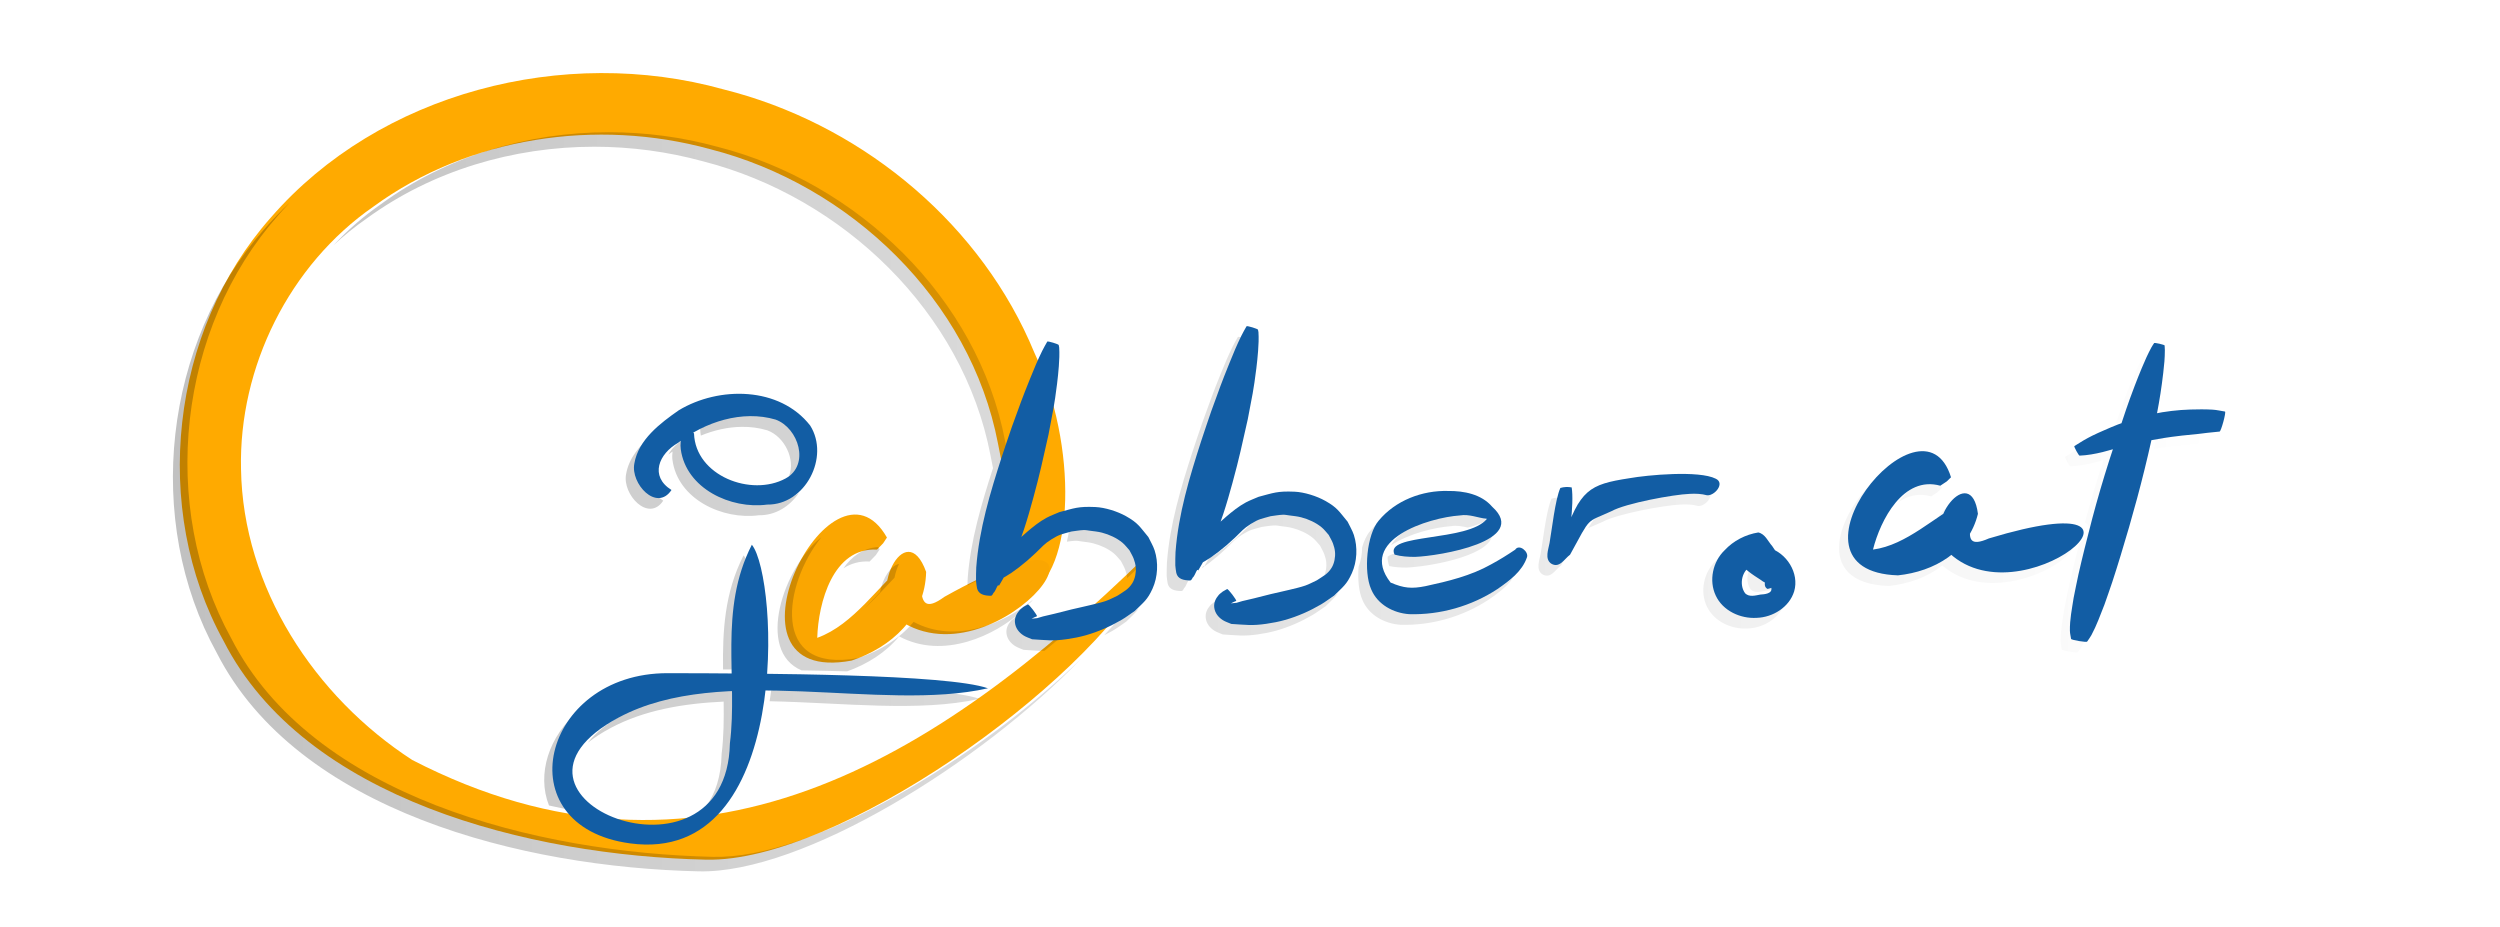 <?xml version="1.0" encoding="UTF-8" standalone="no"?>
<!-- Created with Inkscape (http://www.inkscape.org/) -->

<svg
   xmlns:dc="http://purl.org/dc/elements/1.1/"
   xmlns:cc="http://creativecommons.org/ns#"
   xmlns:rdf="http://www.w3.org/1999/02/22-rdf-syntax-ns#"
   xmlns:svg="http://www.w3.org/2000/svg"
   xmlns="http://www.w3.org/2000/svg"
   xmlns:xlink="http://www.w3.org/1999/xlink"
   xmlns:sodipodi="http://sodipodi.sourceforge.net/DTD/sodipodi-0.dtd"
   xmlns:inkscape="http://www.inkscape.org/namespaces/inkscape"
   width="294"
   height="109"
   id="svg3979"
   version="1.1"
   inkscape:version="0.47 r22583"
   sodipodi:docname="New document 6">
  <defs
     id="defs3981">
    <inkscape:perspective
       sodipodi:type="inkscape:persp3d"
       inkscape:vp_x="0 : 526.18109 : 1"
       inkscape:vp_y="0 : 1000 : 0"
       inkscape:vp_z="744.09448 : 526.18109 : 1"
       inkscape:persp3d-origin="372.04724 : 350.78739 : 1"
       id="perspective3987" />
    <inkscape:perspective
       id="perspective3113"
       inkscape:persp3d-origin="0.5 : 0.33333333 : 1"
       inkscape:vp_z="1 : 0.5 : 1"
       inkscape:vp_y="0 : 1000 : 0"
       inkscape:vp_x="0 : 0.5 : 1"
       sodipodi:type="inkscape:persp3d" />
    <inkscape:perspective
       id="perspective4034"
       inkscape:persp3d-origin="0.5 : 0.33333333 : 1"
       inkscape:vp_z="1 : 0.5 : 1"
       inkscape:vp_y="0 : 1000 : 0"
       inkscape:vp_x="0 : 0.5 : 1"
       sodipodi:type="inkscape:persp3d" />
    <linearGradient
       inkscape:collect="always"
       xlink:href="#linearGradient3953"
       id="linearGradient3959"
       x1="436.85"
       y1="583.351"
       x2="570.336"
       y2="583.351"
       gradientUnits="userSpaceOnUse" />
    <linearGradient
       id="linearGradient3953">
      <stop
         style="stop-color:#000000;stop-opacity:0.245;"
         offset="0"
         id="stop3955" />
      <stop
         style="stop-color:#000000;stop-opacity:0;"
         offset="1"
         id="stop3957" />
    </linearGradient>
  </defs>
  <sodipodi:namedview
     id="base"
     pagecolor="#ffffff"
     bordercolor="#666666"
     borderopacity="1.0"
     inkscape:pageopacity="0.0"
     inkscape:pageshadow="2"
     inkscape:zoom="0.7"
     inkscape:cx="132.39724"
     inkscape:cy="19.604102"
     inkscape:document-units="px"
     inkscape:current-layer="layer1"
     showgrid="false"
     inkscape:window-width="1237"
     inkscape:window-height="722"
     inkscape:window-x="2"
     inkscape:window-y="88"
     inkscape:window-maximized="0" />
  <g
     inkscape:label="Layer 1"
     inkscape:groupmode="layer"
     id="layer1"
     transform="translate(0,-943.362)">
    <g
       transform="translate(-347,563)"
       id="g3961"
       inkscape:export-filename="/home/mihai/Pictures/work/jabber-at-white.png"
       inkscape:export-xdpi="33.027523"
       inkscape:export-ydpi="33.027523">
      <rect
         y="380.362"
         x="347"
         height="109"
         width="294"
         id="rect3132"
         style="fill:none;stroke:none" />
      <g
         transform="matrix(1.799,0,0,1.799,-418.56,-610.073)"
         id="g2974-0">
        <g
           transform="matrix(0.158,0,0,0.158,462.713,481.703)"
           id="g4478-3-6"
           style="fill:#e8a82a;fill-opacity:1">
          <path
             sodipodi:nodetypes="ccccsccccccccccc"
             id="path4280-4-4-4"
             d="m 69.319,474.084 c -1.752,-0.493 -3.521,-0.961 -5.286,-1.402 -65.781,-18.311 -142.168,1.206 -187.174,53.014 -41.534,46.837 -49.797,120.469 -19.541,175.281 33.441,65.517 126.496,88.768 199.575,90.425 54.161,1.228 156.554,-71.637 182.822,-119.565 l -0.917,-5.93 C 151.69,750.826 53.519,811.16 -64.647,750.162 -105.075,723.981 -134.747,678.795 -135.509,629.772 c -0.952,-42.19 19.997,-84.467 54.805,-108.582 39.614,-28.936 92.46,-36.615 139.295,-23.75 57.754,14.741 107.696,62.341 119.07,121.733 5.742,30.315 6.092,21.119 3.596,51.33 l 8.386,11.458 c 20.128,-9.346 21.07,-61.975 3.034,-100.425 -21.603,-52.28 -69.049,-92.175 -123.357,-107.453 z"
             style="font-size:medium;font-style:normal;font-variant:normal;font-weight:normal;font-stretch:normal;text-indent:0;text-align:start;text-decoration:none;line-height:normal;letter-spacing:normal;word-spacing:normal;text-transform:none;direction:ltr;block-progression:tb;writing-mode:lr-tb;text-anchor:start;color:#000000;fill:#ffaa00;fill-opacity:1;stroke:none;stroke-width:1;marker:none;visibility:visible;display:inline;overflow:visible;enable-background:accumulate;font-family:Bitstream Vera Sans;-inkscape-font-specification:Bitstream Vera Sans" />
          <path
             sodipodi:nodetypes="ccccccccccc"
             id="path4242-4-0-9"
             d="m 127.617,663.121 c -18.229,-1.009 -24.284,22.035 -24.724,36.5 15.259,-5.521 25.3,-21.832 36.969,-31.258 10.83,-0.195 -0.154,25.89 15.666,14.276 87.311,-48.808 22.992,37.837 -18.648,9.693 -14.077,-9.457 2.504,-43.906 11.07,-19.994 -0.45,18.542 -14.356,31.205 -30.829,36.695 -59.164,11.047 -8.356,-91.371 14.606,-50.915 l -1.556,2.364 -2.553,2.64 0,0 z"
             style="fill:#faa601;fill-opacity:1;fill-rule:nonzero;stroke:none" />
        </g>
        <path
           style="font-size:medium;font-style:normal;font-variant:normal;font-weight:normal;font-stretch:normal;text-indent:0;text-align:start;text-decoration:none;line-height:normal;letter-spacing:normal;word-spacing:normal;text-transform:none;direction:ltr;block-progression:tb;writing-mode:lr-tb;text-anchor:start;color:#000000;fill:url(#linearGradient3959);fill-opacity:1;stroke:none;stroke-width:1;marker:none;visibility:visible;display:inline;overflow:visible;enable-background:accumulate;font-family:Bitstream Vera Sans;-inkscape-font-specification:Bitstream Vera Sans"
           d="m 465.326,559.192 c -5.288,0 -10.576,1.561 -14.877,4.702 -1.129,0.782 -2.165,1.685 -3.099,2.684 0.673,-0.629 1.391,-1.21 2.151,-1.737 4.3,-3.141 9.589,-4.697 14.877,-4.702 2.404,0 4.809,0.318 7.12,0.952 9.119,2.328 17.003,9.846 18.799,19.224 0.062,0.327 0.109,0.561 0.163,0.834 -0.751,2.331 -1.47,4.725 -1.653,7.179 -0.012,0.162 -0.011,0.325 -0.01,0.488 0.334,-0.176 0.649,-0.335 0.952,-0.484 0,-0.024 0,-0.05 0,-0.074 0,-0.292 -0.012,-0.587 0.01,-0.878 0.182,-2.455 0.902,-4.848 1.653,-7.179 -0.054,-0.273 -0.101,-0.507 -0.163,-0.834 -1.796,-9.378 -9.68,-16.896 -18.799,-19.224 -2.311,-0.635 -4.716,-0.955 -7.12,-0.952 z m -20.812,4.574 c -0.598,0.565 -1.169,1.161 -1.712,1.786 -6.558,7.395 -7.861,19.021 -3.084,27.676 5.28,10.345 19.971,14.018 31.51,14.28 6.812,0.154 18.455,-7.116 25.007,-13.905 -6.678,6.5 -17.563,13.104 -24.059,12.957 -11.539,-0.262 -26.23,-3.935 -31.51,-14.28 -4.777,-8.655 -3.474,-20.281 3.084,-27.676 0.248,-0.286 0.505,-0.566 0.765,-0.839 z m 61.964,8.808 c -0.01,0 -0.01,0 -0.01,0 -0.109,0.194 -0.242,0.427 -0.336,0.617 -0.302,0.616 -0.516,1.124 -0.78,1.776 -0.585,1.451 -0.62,1.597 -1.189,3.153 -0.221,0.655 -0.454,1.311 -0.666,1.969 -0.757,2.348 -1.484,4.76 -1.668,7.234 -0.022,0.291 -0.01,0.586 -0.015,0.878 0.022,0.163 0.026,0.328 0.064,0.488 0.094,0.395 0.458,0.489 0.898,0.493 0.088,0 0.132,-0.104 0.178,-0.192 0.071,-0.055 0.129,-0.186 0.182,-0.301 0.014,-0.028 0.031,-0.06 0.044,-0.089 0.049,-0.099 0.093,-0.153 0.128,-0.069 0.06,-0.104 0.122,-0.207 0.183,-0.311 -0.331,-0.036 -0.59,-0.156 -0.666,-0.479 -0.038,-0.16 -0.043,-0.325 -0.064,-0.488 0,-0.292 -0.01,-0.587 0.015,-0.878 0.184,-2.474 0.91,-4.885 1.668,-7.234 0.212,-0.658 0.445,-1.314 0.666,-1.969 0.569,-1.556 0.604,-1.702 1.189,-3.153 0.202,-0.5 0.376,-0.918 0.582,-1.362 -0.172,-0.053 -0.357,-0.098 -0.405,-0.089 z m -12.775,1.046 c 0.031,0.068 0.064,0.135 0.094,0.202 0.023,-0.051 0.05,-0.106 0.074,-0.158 -0.06,-0.019 -0.111,-0.03 -0.168,-0.044 z m 72.064,0.049 c 0,0 -0.01,0.01 -0.01,0.01 -0.058,0.091 -0.121,0.182 -0.173,0.276 -0.236,0.43 -0.456,0.921 -0.641,1.367 -0.158,0.379 -0.308,0.76 -0.454,1.145 -0.28,0.737 -0.46,1.253 -0.641,1.786 0.167,-0.072 0.333,-0.142 0.503,-0.207 0.071,-0.027 0.145,-0.053 0.217,-0.079 0.281,-0.842 0.476,-1.415 0.869,-2.447 0.146,-0.384 0.296,-0.765 0.454,-1.145 0.086,-0.208 0.182,-0.425 0.281,-0.641 -0.148,-0.037 -0.316,-0.065 -0.385,-0.064 -0.01,0 -0.015,0 -0.02,0 z m -90.78,3.834 c -1.29,0.012 -2.588,0.429 -3.715,1.081 0.017,0.017 0.032,0.03 0.049,0.049 0.004,0.133 0.019,0.263 0.04,0.39 0.856,-0.352 1.769,-0.564 2.679,-0.572 0.562,-0.01 1.124,0.066 1.668,0.227 1.137,0.418 1.847,1.906 1.421,2.985 0.061,-0.029 0.119,-0.057 0.178,-0.089 0.902,-0.495 1.059,-1.478 0.755,-2.339 -0.031,-0.057 -0.064,-0.112 -0.099,-0.168 -0.498,-0.64 -1.119,-1.123 -1.811,-1.461 -0.384,-0.074 -0.775,-0.107 -1.164,-0.104 z m 95.349,1.076 -0.148,0.015 c -0.189,0.023 -0.378,0.048 -0.567,0.069 -0.365,0.04 -0.731,0.07 -1.095,0.114 -0.95,0.112 -1.254,0.166 -1.998,0.296 -0.061,0.274 -0.124,0.546 -0.188,0.819 0.333,-0.053 0.679,-0.102 1.238,-0.168 0.365,-0.043 0.73,-0.074 1.095,-0.114 0.189,-0.021 0.379,-0.046 0.567,-0.069 l 0.789,-0.079 c 0.058,0.016 0.217,-0.496 0.306,-0.883 z m -102.128,0.37 c -0.827,0.695 -1.552,1.534 -1.732,2.59 -0.268,1.319 1.46,3.19 2.428,1.737 -0.367,-0.229 -0.6,-0.495 -0.725,-0.775 -0.002,0 -0.003,0 -0.005,0 -0.519,-0.451 -0.884,-1.245 -0.75,-1.905 0.105,-0.616 0.397,-1.16 0.785,-1.643 z m 2.25,0.168 c -0.058,0.043 -0.117,0.084 -0.173,0.128 -0.46,0.26 -0.83,0.621 -1.051,1.016 0.035,-0.022 0.067,-0.048 0.104,-0.069 0.056,-0.044 0.115,-0.086 0.173,-0.128 -0.025,0.202 -0.027,0.402 -0.005,0.548 0.344,2.574 3.274,3.935 5.65,3.617 1.098,0.015 2.023,-0.59 2.605,-1.446 -0.479,0.318 -1.04,0.507 -1.658,0.498 -1.29,0.173 -2.744,-0.15 -3.859,-0.893 -1.049,-0.574 -1.828,-1.546 -1.87,-2.808 -0.018,-0.019 -0.032,-0.032 -0.049,-0.049 0.038,-0.022 0.075,-0.043 0.113,-0.064 -0.002,-0.11 0.005,-0.228 0.02,-0.35 z m 93.553,0.553 c -0.225,0.064 -0.448,0.127 -0.676,0.182 -0.49,0.119 -0.995,0.212 -1.5,0.232 -0.023,0.012 -0.124,-0.147 -0.212,-0.306 -0.37,0.19 -0.731,0.406 -1.081,0.632 -0.044,0.024 0.301,0.646 0.345,0.622 0.505,-0.02 1.01,-0.113 1.5,-0.232 0.228,-0.055 0.451,-0.119 0.676,-0.183 -0.081,0.245 -0.164,0.49 -0.242,0.735 -0.202,0.639 -0.4,1.276 -0.587,1.919 -0.141,0.482 -0.272,0.953 -0.4,1.426 0.485,0.275 0.275,0.816 -0.355,1.362 -0.085,0.333 -0.173,0.666 -0.257,1.006 -0.142,0.576 -0.281,1.153 -0.41,1.732 -0.113,0.507 -0.211,1.016 -0.316,1.525 -0.112,0.728 -0.254,1.409 -0.242,2.146 0,0.179 0.048,0.356 0.074,0.533 -0.013,0.074 1.038,0.252 1.051,0.178 0.092,-0.14 0.197,-0.272 0.276,-0.419 0.097,-0.181 0.184,-0.361 0.266,-0.543 -0.299,-0.043 -0.654,-0.119 -0.646,-0.163 -0.026,-0.177 -0.071,-0.354 -0.074,-0.533 -0.012,-0.737 0.13,-1.418 0.242,-2.146 0.104,-0.509 0.203,-1.017 0.316,-1.525 0.129,-0.579 0.268,-1.156 0.409,-1.732 0.319,-1.293 0.638,-2.515 1.012,-3.794 0.188,-0.643 0.385,-1.281 0.587,-1.919 0.078,-0.246 0.161,-0.491 0.242,-0.735 z m -15.686,2.097 c -2.588,2.145 -4.431,6.923 0.701,7.085 1.281,-0.136 2.521,-0.574 3.489,-1.337 2.94,2.526 7.818,0.27 8.546,-1.135 -1.74,1.196 -5.276,2.183 -7.599,0.188 -0.968,0.763 -2.208,1.202 -3.488,1.337 -1.172,-0.037 -1.978,-0.318 -2.497,-0.75 -0.028,0 -0.056,0.011 -0.084,0.015 0.01,-0.022 0.014,-0.047 0.02,-0.069 -1.371,-1.234 -0.538,-3.622 0.913,-5.334 z m 3.755,0.183 c -1.001,-0.018 -1.815,0.592 -2.438,1.426 0.606,-0.424 1.322,-0.61 2.146,-0.38 l 0.419,-0.276 0.281,-0.271 c -0.055,-0.179 -0.119,-0.34 -0.188,-0.488 -0.075,-0.01 -0.149,-0.01 -0.222,-0.01 z m -15.429,0.622 c -0.096,10e-5 -0.19,0 -0.286,0.01 -1.062,0.039 -4.183,0.617 -5.107,1.13 -1.26,0.582 -1.37,0.463 -1.89,1.357 0.223,-0.102 0.517,-0.213 0.942,-0.409 0.924,-0.513 4.045,-1.091 5.107,-1.13 0.383,-0.021 0.767,-0.01 1.135,0.094 0.451,0.042 1.084,-0.659 0.696,-1.002 -0.195,-0.034 -0.397,-0.05 -0.597,-0.049 z m -9.311,0.508 c -0.124,0.01 -0.25,0.029 -0.37,0.064 -0.335,0.717 -0.571,2.819 -0.711,3.597 -0.078,0.43 -0.322,1.024 0.094,1.337 0.556,0.348 0.874,-0.303 1.248,-0.577 0.063,-0.115 0.106,-0.193 0.163,-0.296 -0.137,0.046 -0.288,0.036 -0.464,-0.074 -0.416,-0.313 -0.172,-0.907 -0.094,-1.337 0.099,-0.554 0.251,-1.775 0.449,-2.694 -0.105,-0.016 -0.209,-0.025 -0.316,-0.02 z m 1.791,0.079 c -0.163,0.097 -0.314,0.209 -0.454,0.341 -0.012,0.198 -0.025,0.4 -0.044,0.607 0.163,-0.374 0.328,-0.684 0.498,-0.947 z m 23.97,0.39 c -0.305,0.121 -0.619,0.421 -0.868,0.809 0.232,-0.159 0.467,-0.317 0.696,-0.469 0.051,-0.118 0.11,-0.232 0.173,-0.341 z m -43.327,0.4 c -0.264,0.012 -0.522,0.062 -0.784,0.094 -0.626,0.178 -0.747,0.165 -1.298,0.508 -0.493,0.308 -0.598,0.479 -1.021,0.878 -0.552,0.52 -0.523,0.48 -1.105,0.952 -0.165,0.12 -0.325,0.245 -0.493,0.36 -0.121,0.083 -0.249,0.156 -0.375,0.232 -0.041,0.025 -0.082,0.051 -0.123,0.074 -0.103,0.182 -0.212,0.361 -0.316,0.543 0.12,-0.087 0.24,-0.174 0.36,-0.262 0.582,-0.472 0.553,-0.432 1.105,-0.952 0.423,-0.399 0.528,-0.571 1.021,-0.878 0.55,-0.344 0.672,-0.33 1.298,-0.508 0.262,-0.032 0.521,-0.082 0.785,-0.094 0.141,-0.01 0.284,0.02 0.424,0.04 0.263,0.036 0.528,0.061 0.785,0.128 0.475,0.124 0.961,0.341 1.342,0.656 0.172,0.142 0.307,0.329 0.459,0.493 0.093,0.186 0.204,0.362 0.276,0.558 0.066,0.178 0.116,0.363 0.133,0.553 0.024,0.261 -0.019,0.572 -0.123,0.834 0.343,-0.22 0.617,-0.37 0.849,-0.745 0.178,-0.288 0.252,-0.704 0.222,-1.036 -0.017,-0.189 -0.067,-0.374 -0.133,-0.553 -0.072,-0.195 -0.183,-0.371 -0.276,-0.558 -0.152,-0.164 -0.286,-0.351 -0.459,-0.493 -0.381,-0.315 -0.867,-0.533 -1.342,-0.656 -0.257,-0.067 -0.522,-0.092 -0.784,-0.128 -0.14,-0.019 -0.283,-0.046 -0.424,-0.04 z m -5.516,3.642 c -0.035,-0.084 -0.079,-0.03 -0.128,0.069 -0.01,0.013 -0.013,0.026 -0.02,0.039 0,0 0.01,-0.01 0.015,-0.01 0.046,-0.031 0.088,-0.066 0.133,-0.099 z m 17.324,-3.622 c -0.074,0 -0.147,0.012 -0.222,0.025 -1.441,0.098 -4.109,0.833 -4.885,2.201 1.147,-0.763 2.876,-1.181 3.938,-1.253 0.37,-0.064 0.727,0.012 1.085,0.094 0.469,-0.12 0.892,-0.267 1.214,-0.469 -0.059,-0.064 -0.123,-0.131 -0.197,-0.197 -0.11,-0.128 -0.231,-0.24 -0.36,-0.34 -0.189,-0.037 -0.38,-0.066 -0.572,-0.059 z m -5.655,0.523 c -0.304,0.23 -0.583,0.493 -0.829,0.789 -0.215,0.251 -0.382,0.621 -0.508,1.046 5e-4,0.436 -0.08,0.877 -0.232,1.273 -0.063,0.812 0.014,1.631 0.252,2.166 0.419,1.007 1.457,1.549 2.472,1.623 2.034,0.062 4.084,-0.524 5.783,-1.643 0.571,-0.393 1.175,-0.832 1.579,-1.406 -0.208,0.162 -0.421,0.314 -0.632,0.459 -1.699,1.119 -3.749,1.705 -5.783,1.643 -0.988,-0.072 -1.998,-0.588 -2.438,-1.544 -0.217,-0.386 -0.3,-0.746 -0.276,-1.076 -0.122,-1.134 0.103,-2.579 0.612,-3.331 z m -19.169,0.459 c -0.264,0.012 -0.522,0.062 -0.784,0.094 -0.235,0.067 -0.391,0.106 -0.533,0.148 -0.045,0.264 -0.094,0.519 -0.153,0.765 0.173,-0.025 0.348,-0.052 0.523,-0.059 0.141,-0.01 0.284,0.02 0.424,0.04 0.263,0.036 0.528,0.061 0.784,0.128 0.475,0.124 0.961,0.341 1.342,0.656 0.172,0.142 0.307,0.329 0.459,0.493 0.093,0.186 0.204,0.362 0.276,0.557 0.066,0.178 0.116,0.364 0.133,0.553 5e-4,0 1e-4,0.01 0,0.015 0.317,-0.299 0.632,-0.6 0.947,-0.903 0,-0.02 0,-0.04 0,-0.059 -0.017,-0.189 -0.067,-0.375 -0.133,-0.553 -0.072,-0.195 -0.183,-0.371 -0.276,-0.558 -0.152,-0.164 -0.287,-0.351 -0.459,-0.493 -0.382,-0.315 -0.867,-0.533 -1.342,-0.656 -0.257,-0.067 -0.522,-0.092 -0.785,-0.128 -0.14,-0.019 -0.283,-0.046 -0.424,-0.039 z m 26.329,0.646 c -1.353,0.724 -3.742,1.074 -4.668,1.105 -0.404,10e-5 -0.81,-0.025 -1.204,-0.118 -0.421,0.093 -0.764,0.202 -0.957,0.355 -0.01,0.195 0.03,0.398 0.104,0.612 0.364,0.076 0.739,0.099 1.11,0.099 1.265,-0.043 5.263,-0.673 5.615,-2.053 z m -43.84,0.064 c -2.495,1.959 -4.316,7.444 -1.298,8.709 0.999,0.017 1.994,0.036 2.975,0.064 1.329,-0.475 2.543,-1.244 3.4,-2.289 2.87,1.546 6.27,-0.038 8.072,-1.688 0.049,-0.094 0.11,-0.182 0.182,-0.266 0.077,-0.09 0.182,-0.151 0.271,-0.227 0.024,-0.014 0.05,-0.026 0.074,-0.04 0.053,-0.06 0.105,-0.123 0.153,-0.182 -1.857,1.559 -5.072,2.929 -7.806,1.456 -0.897,1.094 -2.185,1.891 -3.587,2.358 -5.871,1.096 -4.883,-4.886 -2.438,-7.895 z m 3.706,0.646 c -0.994,0.067 -1.732,0.617 -2.27,1.391 0.475,-0.31 1.041,-0.481 1.712,-0.444 l 0.405,-0.419 0.247,-0.37 c -0.031,-0.055 -0.062,-0.106 -0.094,-0.158 z m 55.332,0.405 c -0.209,0.148 -0.407,0.315 -0.582,0.503 -0.777,0.743 -1.048,1.986 -0.582,2.965 0.464,0.993 1.613,1.518 2.674,1.451 0.91,-0.028 1.833,-0.529 2.275,-1.332 -0.404,0.234 -0.867,0.371 -1.327,0.385 -1.062,0.067 -2.211,-0.457 -2.674,-1.451 -0.382,-0.803 -0.265,-1.785 0.217,-2.521 z m -64.13,0.143 c -1.254,2.454 -1.373,4.961 -1.342,7.456 0.342,0 0.615,0 0.967,0 -0.048,-2.289 -0.077,-4.603 0.681,-6.878 -0.098,-0.249 -0.199,-0.45 -0.306,-0.582 z m 10.16,0.557 c -0.559,0.117 -1.061,0.927 -1.243,1.85 -0.34,0.352 -0.679,0.721 -1.026,1.085 0.692,-0.648 1.332,-1.369 1.974,-2.033 0.064,-0.323 0.165,-0.633 0.296,-0.903 z m 55.757,0.128 c -0.357,0.417 -0.411,1.097 -0.079,1.544 0.27,0.258 0.665,0.138 0.987,0.079 0.269,-0.019 0.807,-0.054 0.72,-0.444 -0.08,0.029 -0.162,0.056 -0.247,0.074 -0.174,-0.081 -0.194,-0.249 -0.173,-0.419 -0.088,-0.046 -0.179,-0.095 -0.252,-0.158 -0.327,-0.211 -0.66,-0.421 -0.957,-0.676 z m -27.064,1.786 c -0.24,0.166 -0.478,0.337 -0.73,0.484 -0.747,0.435 -1.515,0.775 -2.349,1.012 -0.403,0.114 -0.819,0.192 -1.234,0.252 -0.95,0.136 -1.297,0.062 -2.275,0 -0.187,-0.084 -0.385,-0.141 -0.558,-0.252 -0.075,-0.048 -0.144,-0.103 -0.207,-0.163 -0.071,0.01 -0.141,0.013 -0.212,0.02 0.068,-0.032 0.14,-0.065 0.158,-0.074 -0.154,-0.164 -0.263,-0.365 -0.291,-0.602 -0.01,-0.059 -0.01,-0.117 0,-0.173 -0.055,-0.058 -0.096,-0.094 -0.109,-0.084 -0.093,0.053 -0.183,0.105 -0.276,0.158 -0.09,0.076 -0.195,0.138 -0.271,0.227 -0.199,0.233 -0.324,0.497 -0.286,0.819 0.042,0.355 0.262,0.632 0.553,0.819 0.172,0.111 0.371,0.168 0.557,0.252 0.978,0.057 1.324,0.131 2.275,0 0.414,-0.059 0.831,-0.137 1.234,-0.252 0.834,-0.237 1.602,-0.577 2.349,-1.012 0.301,-0.175 0.58,-0.388 0.869,-0.582 0.374,-0.376 0.604,-0.562 0.809,-0.849 z m -13.017,0.992 c -0.241,0.168 -0.476,0.345 -0.73,0.493 -0.248,0.144 -0.501,0.276 -0.755,0.4 -0.247,0.286 -0.507,0.57 -0.775,0.859 0.196,-0.098 0.391,-0.199 0.582,-0.311 0.301,-0.175 0.575,-0.388 0.864,-0.582 0.377,-0.379 0.606,-0.569 0.814,-0.859 z m -7.811,0.434 c -0.093,0.053 -0.183,0.105 -0.276,0.158 -0.09,0.076 -0.195,0.138 -0.271,0.227 -0.199,0.233 -0.329,0.497 -0.291,0.819 0.042,0.355 0.267,0.632 0.558,0.819 0.172,0.111 0.371,0.168 0.558,0.252 0.592,0.034 0.958,0.073 1.362,0.069 0.386,-0.313 0.767,-0.63 1.15,-0.952 -0.495,0.023 -0.875,-0.024 -1.564,-0.064 -0.187,-0.084 -0.385,-0.141 -0.557,-0.252 -0.075,-0.048 -0.143,-0.103 -0.207,-0.163 -0.071,0.01 -0.141,0.013 -0.212,0.02 0.067,-0.032 0.14,-0.065 0.158,-0.074 -0.156,-0.164 -0.268,-0.365 -0.296,-0.602 -0.01,-0.059 0,-0.117 0,-0.173 -0.054,-0.056 -0.096,-0.093 -0.108,-0.084 z m -16.189,4.673 c -0.037,0.321 -0.084,0.642 -0.133,0.962 4.806,0.099 9.793,0.727 13.717,-0.158 -0.597,-0.209 -1.668,-0.375 -3.035,-0.503 -3.317,0.099 -7.002,-0.277 -10.549,-0.301 z m -2.191,0.039 c -2.68,0.124 -5.212,0.568 -7.362,1.712 -1.183,0.63 -1.975,1.279 -2.457,1.919 0.411,-0.327 0.909,-0.652 1.51,-0.972 2.15,-1.145 4.682,-1.588 7.362,-1.712 0.016,1.151 0.008,2.292 -0.133,3.419 -0.031,1.486 -0.418,2.609 -1.021,3.434 1.128,-0.818 1.923,-2.217 1.969,-4.381 0.141,-1.128 0.149,-2.269 0.133,-3.419 z m -10.372,1.515 c -2.018,1.655 -2.799,4.191 -1.993,6.222 0.587,0.135 1.171,0.252 1.752,0.35 -1.629,-1.821 -1.413,-4.549 0.242,-6.572 z"
           id="path4280-4-4-0-5-8-7" />
        <g
           id="g4731-9"
           style="fill:#125da4;fill-opacity:1"
           transform="matrix(0.158,0,0,0.158,359.146,360.953)">
          <path
             sodipodi:nodetypes="csscscc"
             id="path4226-9-3-0"
             d="m 731.329,1425.338 c 11.001,13.579 16.941,132.607 -50.344,123.565 -51.975,-6.984 -36.831,-70.526 15.548,-70.425 39.678,0.077 115.637,0.368 132.478,6.256 -44.345,10.002 -110.19,-10.579 -152.555,11.978 -61.969,32.994 44.429,75.369 45.788,10.823 3.364,-26.857 -4.77,-55.071 9.085,-82.197 z"
             style="fill:#125da4;fill-opacity:1;fill-rule:nonzero;stroke:none" />
          <path
             id="path4228-6-2-8"
             d="m 707.401,1379.292 c 0.58,17.54 23.706,26.363 37.908,18.614 10.161,-5.577 5.352,-20.852 -4.133,-24.34 -13.779,-4.064 -29.229,0.934 -40.326,9.586 -8.007,4.53 -11.946,13.807 -2.771,19.54 -6.13,9.205 -17.053,-2.651 -15.356,-11.007 1.669,-9.798 10.713,-16.641 18.394,-21.989 16.59,-9.999 41.724,-9.873 54.357,6.35 8.189,13.017 -2.046,32.898 -17.794,32.684 -15.047,2.017 -33.58,-6.606 -35.762,-22.908 -0.514,-3.403 0.766,-11.687 5.481,-6.531 z"
             style="fill:#125da4;fill-opacity:1;fill-rule:nonzero;stroke:none" />
          <path
             d="m 940.734,1336.385 c 0.064,0.329 0.167,0.654 0.191,0.988 0.173,2.475 0.038,5.421 -0.148,7.799 -0.188,2.404 -0.424,4.806 -0.724,7.199 -1.187,9.473 -1.681,11.175 -3.546,21.058 -2.316,10.237 -3.511,16.047 -6.312,26.252 -1.186,4.321 -2.403,8.637 -3.812,12.89 -2.117,6.392 -4.588,12.52 -7.606,18.526 -0.844,1.679 -1.859,3.267 -2.789,4.901 -0.595,-1.417 -1.485,3.464 -2.806,3.054 -1.572,-0.488 -3.01,-1.358 -4.411,-2.222 -0.179,-0.11 -0.205,-0.398 -0.173,-0.605 0.129,-0.837 0.869,-2.302 1.204,-3.033 0.685,-1.137 0.925,-1.637 1.783,-2.657 0.797,-0.948 1.712,-1.79 2.542,-2.709 1.407,-1.56 2.559,-2.966 3.929,-4.597 2.911,-3.422 6.108,-6.594 9.529,-9.506 2.539,-2.161 5.165,-4.296 8.12,-5.882 1.693,-0.909 3.515,-1.554 5.273,-2.33 6.202,-1.622 7.715,-2.423 14.862,-2.118 4.07,0.174 9.211,1.809 12.744,3.796 5.048,2.84 5.627,4.312 9.234,8.625 0.863,1.833 1.961,3.571 2.588,5.497 1.624,4.991 1.329,11.004 -0.83,15.791 -2.154,4.776 -3.625,5.563 -7.307,9.264 -1.83,1.228 -3.586,2.575 -5.49,3.684 -4.732,2.754 -9.6,4.915 -14.88,6.414 -2.55,0.724 -5.166,1.221 -7.79,1.598 -6.018,0.864 -8.213,0.403 -14.407,0.043 -1.183,-0.531 -2.459,-0.892 -3.549,-1.594 -1.84,-1.185 -3.245,-2.939 -3.513,-5.187 -0.242,-2.037 0.58,-3.715 1.842,-5.19 0.485,-0.567 1.135,-0.968 1.702,-1.452 0.589,-0.335 1.178,-0.671 1.767,-1.006 0.347,-0.266 4.111,4.643 3.764,4.909 l 0,0 c -0.377,0.156 -0.753,0.312 -1.13,0.468 -0.043,0.022 -1.418,0.759 -1.646,0.777 -0.168,0.016 -0.314,-0.124 -0.465,-0.199 -0.067,-0.033 -0.262,-0.123 -0.187,-0.124 0.333,-0.01 0.662,0.074 0.993,0.111 0.848,-0.084 1.695,-0.169 2.543,-0.253 3.694,-1.144 0.369,-0.154 7.236,-1.847 2.328,-0.574 4.644,-1.2 6.975,-1.761 2.539,-0.611 5.1,-1.129 7.635,-1.756 2.214,-0.547 4.455,-1.02 6.611,-1.765 1.66,-0.574 3.198,-1.452 4.798,-2.179 2.538,-1.695 4.491,-2.552 6.123,-5.197 1.126,-1.824 1.593,-4.432 1.401,-6.537 -0.109,-1.198 -0.42,-2.382 -0.838,-3.509 -0.459,-1.237 -1.183,-2.358 -1.774,-3.537 -0.962,-1.039 -1.793,-2.216 -2.885,-3.118 -2.416,-1.997 -5.494,-3.391 -8.503,-4.174 -1.627,-0.423 -3.315,-0.561 -4.98,-0.792 -0.887,-0.123 -1.778,-0.306 -2.672,-0.267 -1.67,0.073 -3.32,0.4 -4.979,0.601 -3.962,1.131 -4.731,1.043 -8.217,3.218 -3.123,1.948 -3.794,3.05 -6.474,5.577 -3.495,3.296 -3.304,3.029 -6.989,6.018 -1.044,0.761 -2.065,1.553 -3.131,2.283 -0.768,0.526 -1.569,1 -2.365,1.482 -0.473,0.286 -0.969,0.533 -1.442,0.82 -0.223,0.136 -0.467,0.254 -0.645,0.447 -0.425,0.462 -0.83,1.549 -1.046,2.041 -0.568,1.179 -0.91,2.018 -1.688,3.091 -0.409,0.564 -0.643,1.613 -1.34,1.605 -2.787,-0.029 -5.109,-0.612 -5.703,-3.112 -0.241,-1.014 -0.273,-2.067 -0.409,-3.101 0.03,-1.849 -0.047,-3.703 0.09,-5.548 1.165,-15.669 5.791,-30.95 10.587,-45.823 1.344,-4.168 2.801,-8.299 4.201,-12.448 3.606,-9.855 3.846,-10.782 7.553,-19.97 1.667,-4.132 2.998,-7.353 4.912,-11.252 0.59,-1.202 1.439,-2.683 2.131,-3.909 0.102,-0.335 4.84,1.103 4.739,1.438 z"
             id="path4488-5-9"
             style="fill:#125da4;fill-opacity:1;fill-rule:nonzero;stroke:none" />
          <path
             sodipodi:nodetypes="cccccccccccccccc"
             id="path4518-6-3"
             d="m 1035.462,1414.621 c -3.727,-0.351 -7.331,-2.066 -11.141,-1.407 -13.161,0.898 -42.509,10.188 -28.72,27.781 5.503,2.357 8.754,2.62 14.449,1.477 9.339,-2.02 18.772,-4.286 27.166,-9.026 3.418,-1.835 6.708,-3.897 9.927,-6.06 1.693,-2.562 5.719,0.915 4.874,3.157 -2.003,5.861 -7.266,9.735 -12.169,13.11 -10.76,7.087 -23.739,10.802 -36.619,10.411 -6.43,-0.469 -13.012,-3.911 -15.664,-10.29 -3.222,-7.243 -1.815,-22.659 3.101,-28.39 6.941,-8.372 17.994,-12.582 28.729,-12.288 6.532,-0.066 13.765,1.319 18.222,6.511 15.722,14.201 -21.844,20.421 -31.936,20.76 -2.824,7e-4 -5.68,-0.162 -8.412,-0.926 -4.645,-8.935 30.556,-5.199 38.193,-14.819 z"
             style="fill:#125da4;fill-opacity:1;fill-rule:nonzero;stroke:none" />
          <path
             sodipodi:nodetypes="cccccccccccccc"
             id="path4520-5-1"
             d="m 1070.521,1401.627 c 1.068,6.928 -1.075,22.311 -2.906,28.914 -0.343,3.788 -6.825,3.405 -5.792,-0.419 1.533,-2.472 3.331,-4.786 5.103,-7.103 7.027,-20.374 10.749,-22.631 27.409,-25.191 7.45,-1.339 28.866,-3.341 35.807,0.199 3.95,1.876 -0.506,7.146 -3.609,6.856 -2.331,-0.64 -4.765,-0.73 -7.193,-0.593 -6.723,0.25 -26.496,3.905 -32.346,7.157 -10.918,5.04 -8.186,1.714 -17.149,18.005 -2.368,1.737 -4.374,5.851 -7.897,3.645 -2.633,-1.981 -1.085,-5.74 -0.592,-8.462 0.882,-4.925 2.358,-18.255 4.479,-22.794 1.516,-0.44 3.136,-0.513 4.686,-0.214 z"
             style="fill:#125da4;fill-opacity:1;fill-rule:nonzero;stroke:none" />
          <path
             d="m 858.292,1342.728 c 0.064,0.329 0.167,0.654 0.191,0.988 0.173,2.475 0.038,5.421 -0.148,7.799 -0.188,2.404 -0.424,4.806 -0.724,7.199 -1.187,9.473 -1.681,11.175 -3.546,21.058 -2.316,10.237 -3.511,16.047 -6.312,26.252 -1.186,4.321 -2.403,8.637 -3.812,12.89 -2.118,6.392 -4.588,12.52 -7.606,18.526 -0.844,1.679 -1.859,3.267 -2.789,4.901 -0.595,-1.417 -1.485,3.464 -2.806,3.054 -1.572,-0.488 -3.01,-1.358 -4.411,-2.222 -0.178,-0.11 -0.205,-0.398 -0.173,-0.605 0.128,-0.837 0.869,-2.302 1.204,-3.033 0.685,-1.137 0.926,-1.637 1.783,-2.657 0.797,-0.948 1.712,-1.79 2.542,-2.709 1.407,-1.56 2.559,-2.966 3.929,-4.597 2.911,-3.422 6.108,-6.594 9.529,-9.506 2.539,-2.161 5.165,-4.296 8.12,-5.882 1.693,-0.909 3.515,-1.554 5.272,-2.33 6.202,-1.622 7.715,-2.423 14.862,-2.118 4.07,0.174 9.211,1.809 12.745,3.796 5.048,2.84 5.627,4.312 9.234,8.625 0.863,1.833 1.961,3.571 2.588,5.497 1.624,4.991 1.329,11.004 -0.83,15.791 -2.154,4.776 -3.625,5.563 -7.307,9.264 -1.83,1.228 -3.586,2.575 -5.49,3.684 -4.732,2.754 -9.6,4.915 -14.88,6.414 -2.55,0.724 -5.166,1.221 -7.79,1.598 -6.018,0.864 -8.213,0.403 -14.406,0.042 -1.183,-0.531 -2.459,-0.892 -3.549,-1.594 -1.84,-1.185 -3.245,-2.939 -3.513,-5.187 -0.242,-2.037 0.58,-3.715 1.842,-5.19 0.485,-0.567 1.135,-0.968 1.702,-1.452 0.589,-0.336 1.178,-0.671 1.767,-1.006 0.347,-0.266 4.111,4.643 3.764,4.909 l 0,0 c -0.377,0.156 -0.753,0.312 -1.13,0.469 -0.043,0.022 -1.418,0.759 -1.646,0.777 -0.168,0.016 -0.314,-0.124 -0.465,-0.199 -0.067,-0.034 -0.262,-0.123 -0.187,-0.124 0.333,-0.01 0.662,0.074 0.993,0.111 0.848,-0.084 1.695,-0.169 2.543,-0.253 3.694,-1.144 0.369,-0.154 7.236,-1.847 2.328,-0.574 4.644,-1.2 6.975,-1.761 2.539,-0.611 5.1,-1.129 7.635,-1.756 2.214,-0.547 4.455,-1.02 6.611,-1.765 1.66,-0.574 3.199,-1.452 4.798,-2.179 2.538,-1.695 4.491,-2.552 6.123,-5.197 1.125,-1.824 1.592,-4.432 1.401,-6.537 -0.109,-1.198 -0.42,-2.382 -0.839,-3.509 -0.458,-1.237 -1.183,-2.358 -1.774,-3.537 -0.962,-1.039 -1.794,-2.216 -2.885,-3.118 -2.416,-1.997 -5.494,-3.391 -8.503,-4.174 -1.627,-0.423 -3.315,-0.562 -4.98,-0.792 -0.887,-0.123 -1.778,-0.306 -2.672,-0.267 -1.67,0.073 -3.32,0.4 -4.979,0.601 -3.962,1.131 -4.731,1.043 -8.217,3.218 -3.123,1.948 -3.794,3.05 -6.474,5.577 -3.495,3.296 -3.304,3.029 -6.989,6.018 -1.044,0.761 -2.065,1.553 -3.131,2.283 -0.768,0.526 -1.569,1 -2.365,1.482 -0.473,0.286 -0.969,0.533 -1.442,0.82 -0.223,0.136 -0.467,0.254 -0.645,0.447 -0.425,0.462 -0.83,1.549 -1.046,2.041 -0.568,1.179 -0.91,2.018 -1.688,3.091 -0.409,0.564 -0.643,1.613 -1.34,1.605 -2.788,-0.029 -5.109,-0.612 -5.703,-3.112 -0.241,-1.014 -0.273,-2.068 -0.409,-3.101 0.03,-1.849 -0.047,-3.703 0.09,-5.548 1.165,-15.669 5.791,-30.95 10.587,-45.823 1.344,-4.168 2.801,-8.299 4.201,-12.448 3.606,-9.855 3.846,-10.782 7.553,-19.97 1.667,-4.132 2.998,-7.353 4.912,-11.252 0.59,-1.202 1.439,-2.683 2.131,-3.909 0.102,-0.335 4.84,1.103 4.739,1.438 z"
             id="path4488-2-4-4"
             style="fill:#125da4;fill-opacity:1;fill-rule:nonzero;stroke:none" />
          <path
             d="m 1278.484,1384.522 c 2.419,-1.563 4.915,-3.058 7.497,-4.336 1.578,-0.781 3.193,-1.485 4.807,-2.189 1.929,-0.841 3.853,-1.697 5.819,-2.445 2.254,-0.857 4.558,-1.578 6.837,-2.367 2.535,-0.65 5.044,-1.416 7.606,-1.95 5.062,-1.056 10.284,-1.678 15.454,-1.834 3.058,-0.092 6.125,-0.125 9.179,0.053 1.727,0.101 3.421,0.521 5.131,0.781 0.586,0.16 -1.676,8.447 -2.262,8.287 l 0,0 c -1.665,0.17 -3.331,0.34 -4.996,0.511 -1.195,0.147 -2.388,0.311 -3.586,0.442 -2.313,0.252 -4.635,0.433 -6.946,0.706 -6.972,0.824 -7.723,1.048 -14.637,2.241 -2.276,0.508 -4.561,0.975 -6.827,1.523 -2.056,0.497 -4.096,1.062 -6.138,1.612 -1.764,0.474 -3.507,1.03 -5.282,1.46 -3.102,0.752 -6.289,1.333 -9.485,1.459 -0.28,0.154 -2.452,-3.799 -2.173,-3.953 z m 37.356,-41.613 c 0.03,0.65 0.095,1.299 0.093,1.95 -0.015,3.424 -0.244,5.781 -0.661,9.338 -0.717,6.121 -1.46,10.931 -2.641,17.078 -0.69,3.591 -1.496,7.159 -2.244,10.739 -3.576,16.166 -7.957,32.142 -12.807,47.97 -1.105,3.604 -2.222,7.205 -3.403,10.786 -1.037,3.142 -2.167,6.252 -3.251,9.378 -1.732,4.372 -3.17,8.469 -5.382,12.589 -0.503,0.936 -1.171,1.774 -1.757,2.66 -0.08,0.471 -6.734,-0.654 -6.654,-1.124 l 0,0 c -0.162,-1.12 -0.468,-2.228 -0.486,-3.36 -0.078,-4.667 0.834,-8.974 1.542,-13.587 0.662,-3.225 1.272,-6.461 1.987,-9.675 0.816,-3.667 1.707,-7.317 2.607,-10.964 2.02,-8.189 4.044,-15.925 6.407,-24.028 1.188,-4.073 2.441,-8.128 3.721,-12.173 1.214,-3.838 2.505,-7.651 3.758,-11.476 2.873,-8.538 3.694,-11.267 6.799,-19.441 0.924,-2.433 1.89,-4.85 2.889,-7.253 1.175,-2.826 2.547,-5.947 4.041,-8.67 0.328,-0.598 0.729,-1.154 1.093,-1.731 0.07,-0.307 4.42,0.687 4.35,0.994 z"
             style="fill:#125da4;fill-opacity:1;fill-rule:nonzero;stroke:none"
             id="path4568-0-8" />
          <path
             style="fill:#125da4;fill-opacity:1;fill-rule:nonzero;stroke:none"
             d="m 1223.025,1400.918 c -15.316,-4.265 -24.772,14.204 -27.849,26.424 14.01,-1.845 25.599,-13.841 37.284,-19.678 9.248,1.857 -4.969,21.992 10.657,15.07 83.382,-25.198 12.485,36.478 -17.672,4.76 -10.206,-10.674 10.335,-36.876 13.152,-14.937 -3.848,15.687 -18.042,23.858 -33.078,25.45 -52.386,-1.659 9.966,-79.276 21.937,-40.576 l -1.765,1.72 -2.665,1.768 0,0 z"
             id="path4242-4-1-6-9"
             sodipodi:nodetypes="ccccccccccc" />
          <path
             id="path4646-1-6"
             d="m 1160.033,1439.378 c -2.781,1.478 -5.304,3.601 -8.457,4.255 -1.693,-0.783 -1.15,-2.884 -0.764,-4.304 1.127,-3.14 -2.431,-6.714 -5.553,-5.466 -4.317,1.813 -5.673,7.935 -2.953,11.599 1.709,1.636 4.214,0.869 6.254,0.498 1.706,-0.118 5.104,-0.344 4.553,-2.817 -0.823,-1.682 -2.897,-2.007 -4.226,-3.159 -3.439,-2.226 -7.062,-4.473 -9.396,-7.937 -0.792,-2.136 1.323,-4.063 3.268,-4.446 2.96,-0.791 6.122,-2.188 9.192,-1.041 7.447,2.048 12.842,10.492 10.613,18.077 -2.024,6.56 -8.826,10.745 -15.494,10.95 -6.723,0.425 -13.999,-2.894 -16.936,-9.185 -2.947,-6.201 -1.26,-14.078 3.663,-18.784 3.641,-3.929 8.656,-6.508 13.931,-7.359 2.852,0.618 3.959,3.634 5.726,5.599 2.891,4.119 5.167,8.684 6.577,13.52 z"
             style="fill:#125da4;fill-opacity:1;fill-rule:nonzero;stroke:none" />
        </g>
      </g>
    </g>
  </g>
</svg>
